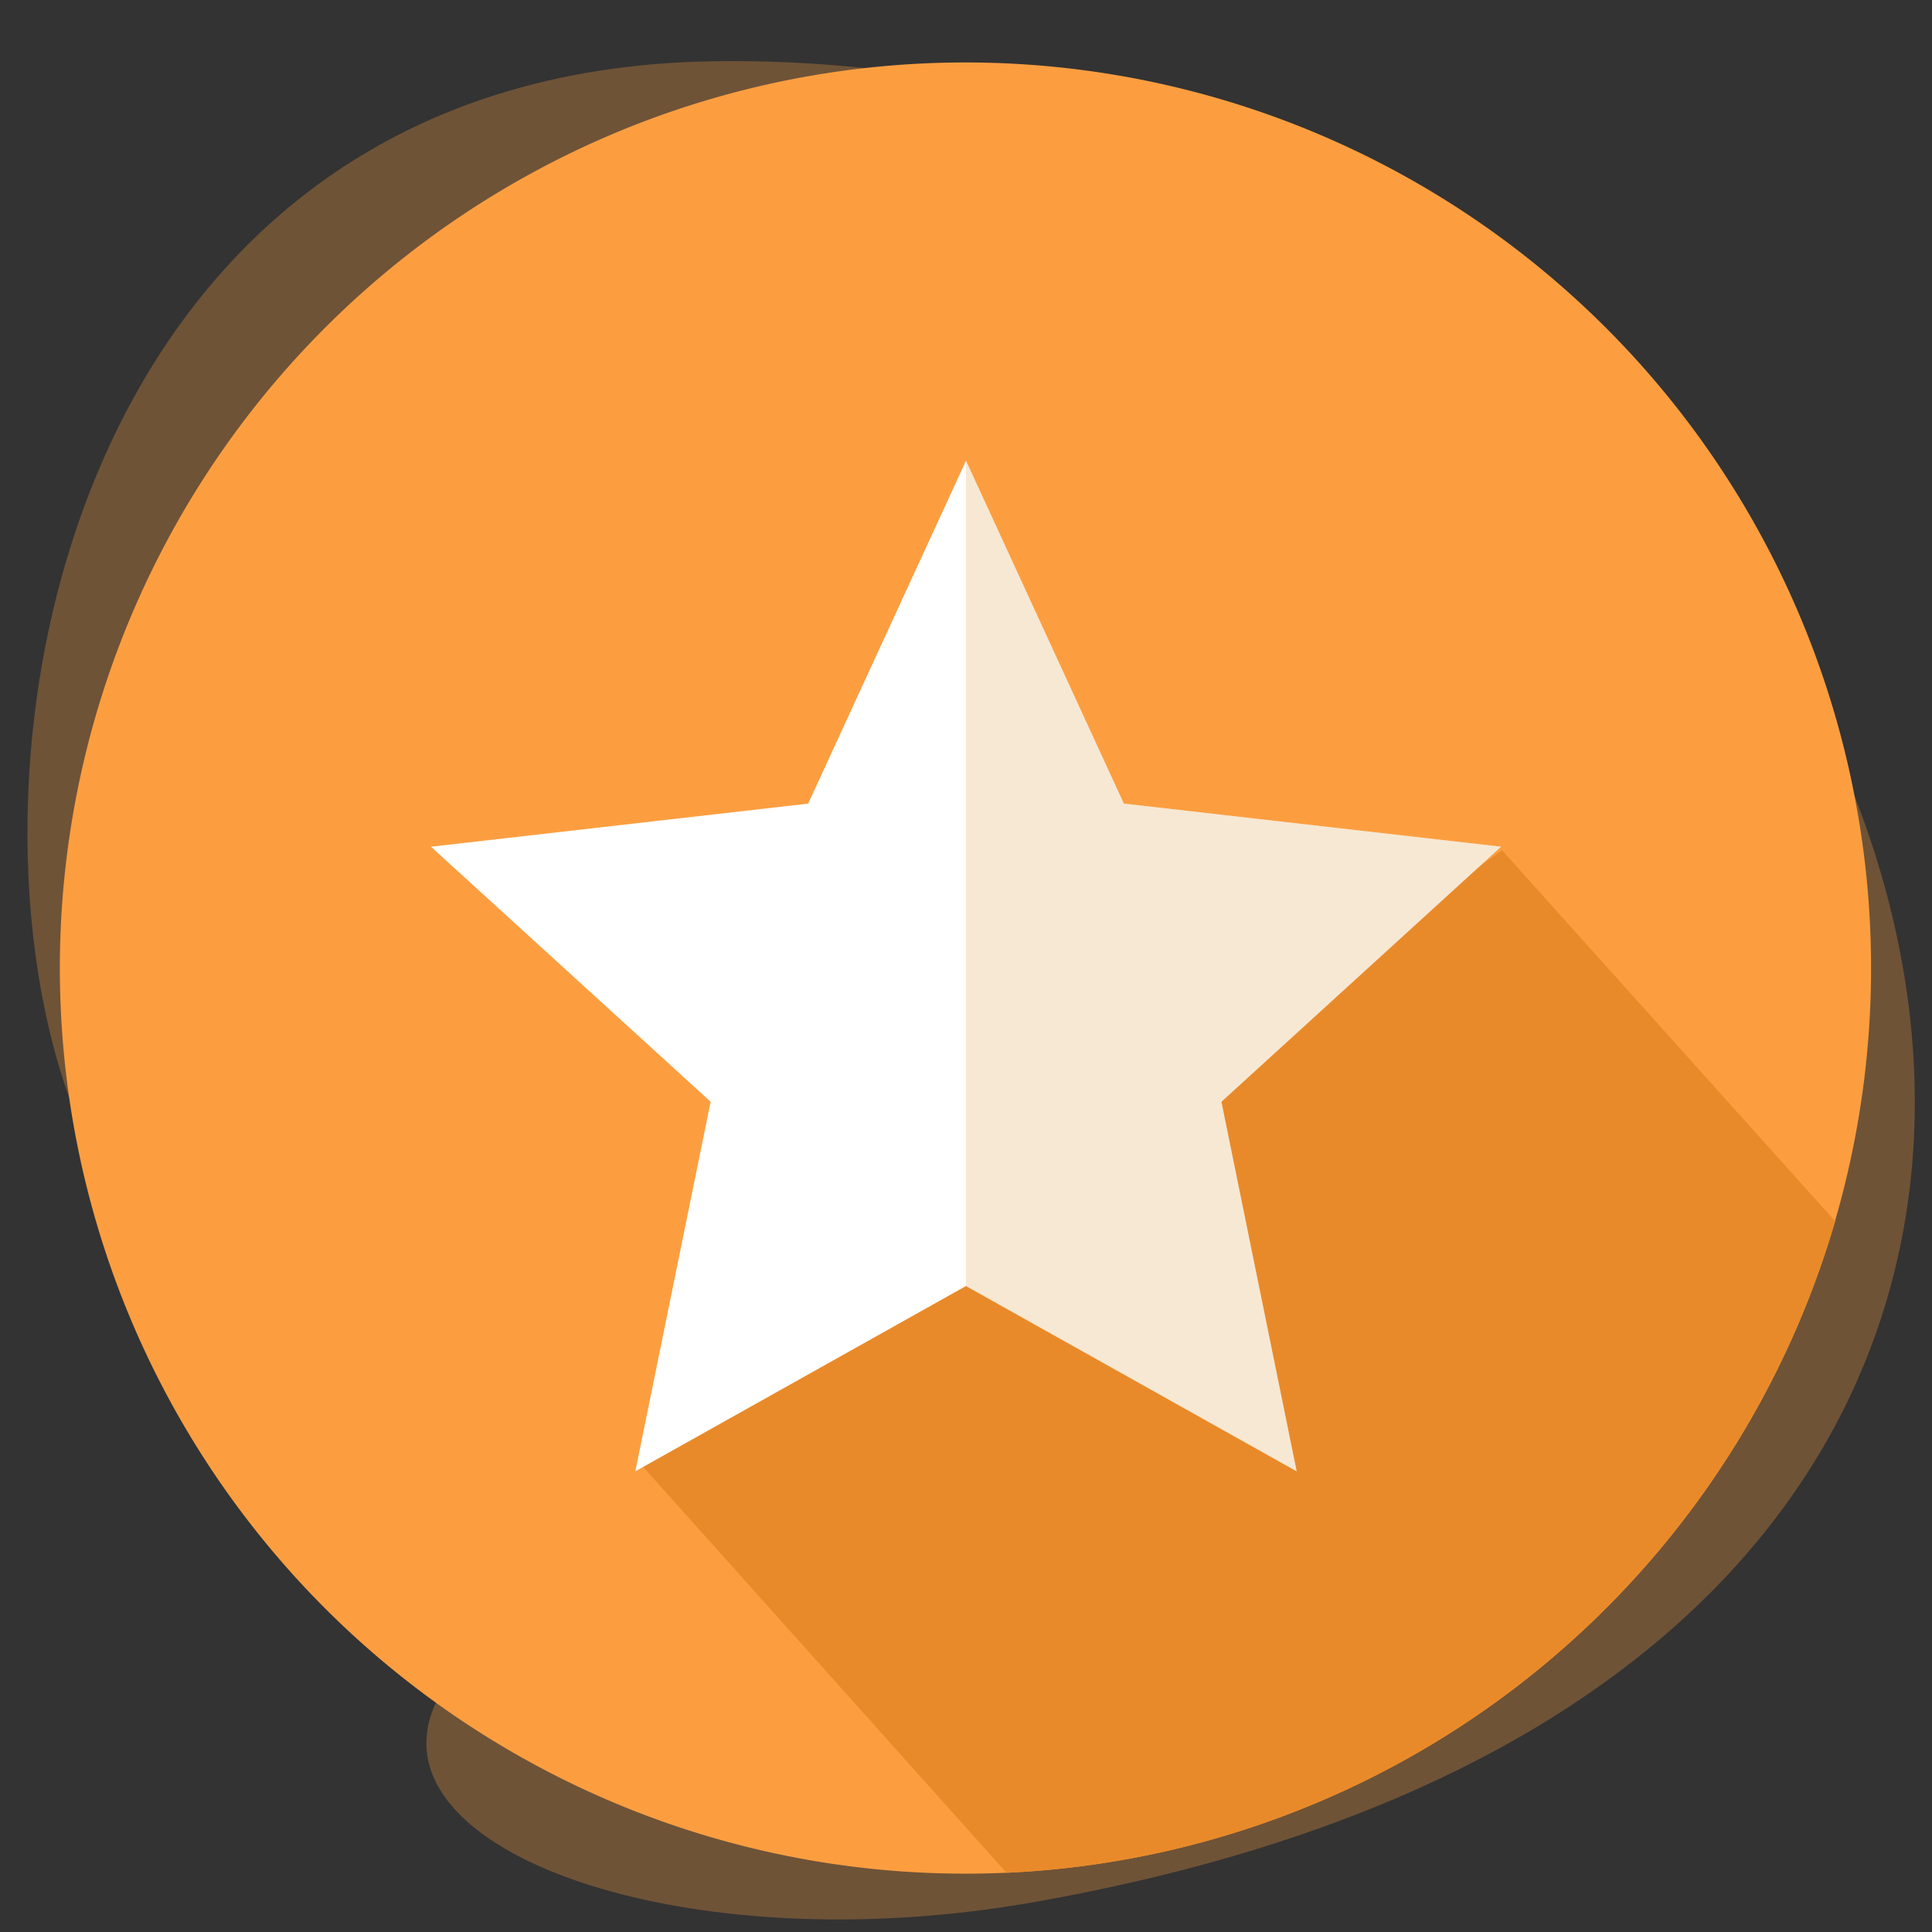 <svg xmlns="http://www.w3.org/2000/svg" width="130" height="130" viewBox="0 0 130 130"><rect x="0" y="0" width="130" height="130" fill="#333333" stroke="none"/><rect width="130" height="130" fill="rgba(255,255,255,0)"/><path d="M213.12,304.745c2.606-6.314,12.173-3.381,28.069-4.972s25.4-6.709,25.185-18.1c-.18-9.424-6-15.734-13.119-24.262-4.392-5.259-3.256-8.75,6.32-7.955s17.713-1.247,17.918-11.821c.2-10.26-7.576-14.628-33.623-14.827s-28.967,7.167-29.3,12.926c-.766,13.125,21.482,29,19.535,39.774-.972,5.378-9.9,5.8-19.035,6.006-11.335.25-21.38-3.551-26.463-17.741-8.265-23.076.232-69.192,43.391-69.8,78.333-1.1,123.913,105.822,21.486,123.872C230.016,321.983,209.1,314.489,213.12,304.745Z" transform="translate(-183.931 -189.852)" fill="#fc9e40" opacity="0.3"/><g transform="translate(4.031 4.203)"><path d="M444.937,788.526a60.936,60.936,0,1,1,60.935-60.936A60.935,60.935,0,0,1,444.937,788.526Z" transform="translate(-384.003 -666.654)" fill="#fc9e40"/><path d="M3.218,42.728,61.341,1.6,83.755,26.561A60.974,60.974,0,0,1,27.991,70.4Z" transform="translate(35.701 51.412)" fill="#e98a2a" stroke="rgba(0,0,0,0)" stroke-miterlimit="10" stroke-width="1"/></g><path d="M36,0,46.62,23.074,72,25.974,53.184,43.134,58.249,68,36,55.532,13.751,68l5.066-24.866L0,25.974l25.38-2.9Z" transform="translate(29 31)" fill="#fff"/><path d="M36,59.531V4L46.62,27.074,72,29.974,53.184,47.134,58.249,72Z" transform="translate(29 27)" fill="#e9bc7f" opacity="0.34"/></svg>